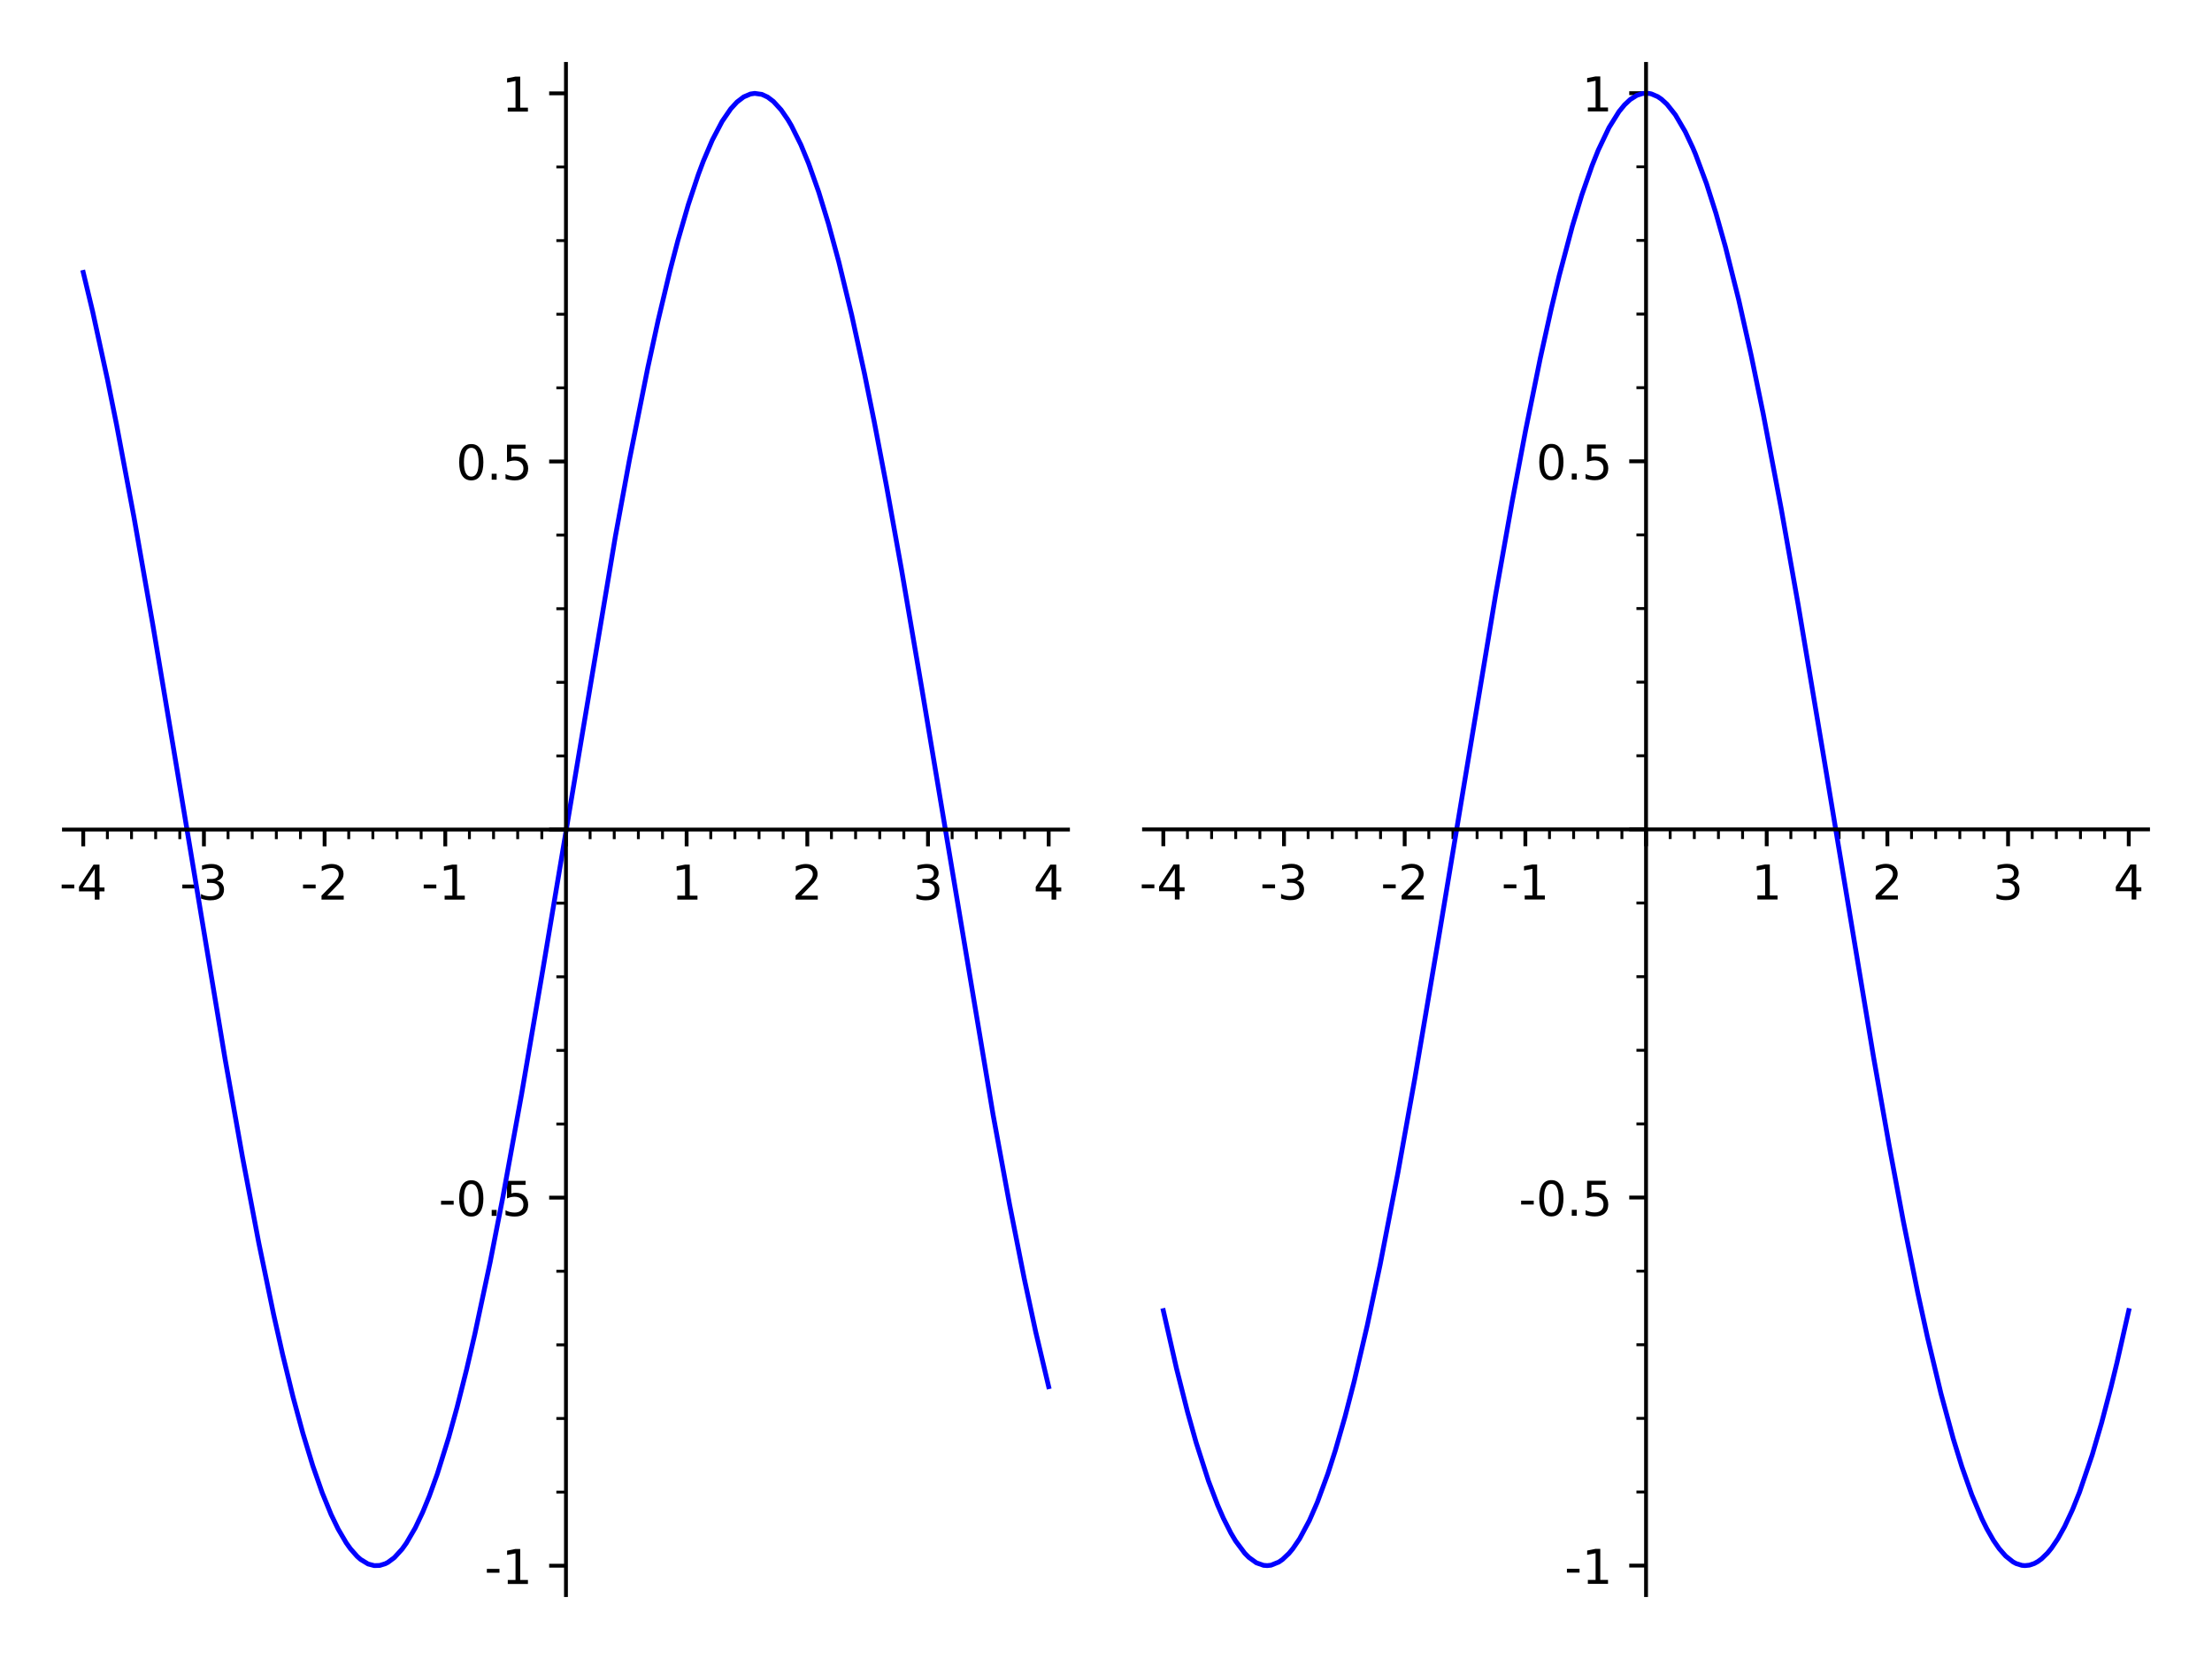 <?xml version="1.0" encoding="utf-8" standalone="no"?>
<!DOCTYPE svg PUBLIC "-//W3C//DTD SVG 1.1//EN"
  "http://www.w3.org/Graphics/SVG/1.1/DTD/svg11.dtd">
<!-- Created with matplotlib (http://matplotlib.org/) -->
<svg height="345.6pt" version="1.1" viewBox="0 0 460.8 345.6" width="460.8pt" xmlns="http://www.w3.org/2000/svg" xmlns:xlink="http://www.w3.org/1999/xlink">
 <defs>
  <style type="text/css">
*{stroke-linecap:butt;stroke-linejoin:round;}
  </style>
 </defs>
 <g id="figure_1">
  <g id="patch_1">
   <path d="M 0 345.6 
L 460.8 345.6 
L 460.8 0 
L 0 0 
z
" style="fill:#ffffff;"/>
  </g>
  <g id="axes_1">
   <g id="patch_2">
    <path d="M 13.32 332.28 
L 222.48 332.28 
L 222.48 13.32 
L 13.32 13.32 
z
" style="fill:#ffffff;"/>
   </g>
   <g id="matplotlib.axis_1">
    <g id="xtick_1">
     <g id="line2d_1">
      <defs>
       <path d="M 0 0 
L 0 3.5 
" id="m65f36c9350" style="stroke:#000000;stroke-width:0.8;"/>
      </defs>
      <g>
       <use style="stroke:#000000;stroke-width:0.8;" x="17.342" xlink:href="#m65f36c9350" y="172.81"/>
      </g>
     </g>
     <g id="text_1">
      <!-- -4 -->
      <defs>
       <path d="M 4.891 31.391 
L 31.203 31.391 
L 31.203 23.391 
L 4.891 23.391 
z
" id="DejaVuSans-2d"/>
       <path d="M 37.797 64.312 
L 12.891 25.391 
L 37.797 25.391 
z
M 35.203 72.906 
L 47.609 72.906 
L 47.609 25.391 
L 58.016 25.391 
L 58.016 17.188 
L 47.609 17.188 
L 47.609 0 
L 37.797 0 
L 37.797 17.188 
L 4.891 17.188 
L 4.891 26.703 
z
" id="DejaVuSans-34"/>
      </defs>
      <g transform="translate(12.357 187.409)scale(0.1 -0.1)">
       <use xlink:href="#DejaVuSans-2d"/>
       <use x="36.084" xlink:href="#DejaVuSans-34"/>
      </g>
     </g>
    </g>
    <g id="xtick_2">
     <g id="line2d_2">
      <g>
       <use style="stroke:#000000;stroke-width:0.8;" x="42.482" xlink:href="#m65f36c9350" y="172.81"/>
      </g>
     </g>
     <g id="text_2">
      <!-- -3 -->
      <defs>
       <path d="M 40.578 39.312 
Q 47.656 37.797 51.625 33 
Q 55.609 28.219 55.609 21.188 
Q 55.609 10.406 48.188 4.484 
Q 40.766 -1.422 27.094 -1.422 
Q 22.516 -1.422 17.656 -0.516 
Q 12.797 0.391 7.625 2.203 
L 7.625 11.719 
Q 11.719 9.328 16.594 8.109 
Q 21.484 6.891 26.812 6.891 
Q 36.078 6.891 40.938 10.547 
Q 45.797 14.203 45.797 21.188 
Q 45.797 27.641 41.281 31.266 
Q 36.766 34.906 28.719 34.906 
L 20.219 34.906 
L 20.219 43.016 
L 29.109 43.016 
Q 36.375 43.016 40.234 45.922 
Q 44.094 48.828 44.094 54.297 
Q 44.094 59.906 40.109 62.906 
Q 36.141 65.922 28.719 65.922 
Q 24.656 65.922 20.016 65.031 
Q 15.375 64.156 9.812 62.312 
L 9.812 71.094 
Q 15.438 72.656 20.344 73.438 
Q 25.25 74.219 29.594 74.219 
Q 40.828 74.219 47.359 69.109 
Q 53.906 64.016 53.906 55.328 
Q 53.906 49.266 50.438 45.094 
Q 46.969 40.922 40.578 39.312 
z
" id="DejaVuSans-33"/>
      </defs>
      <g transform="translate(37.497 187.409)scale(0.1 -0.1)">
       <use xlink:href="#DejaVuSans-2d"/>
       <use x="36.084" xlink:href="#DejaVuSans-33"/>
      </g>
     </g>
    </g>
    <g id="xtick_3">
     <g id="line2d_3">
      <g>
       <use style="stroke:#000000;stroke-width:0.8;" x="67.621" xlink:href="#m65f36c9350" y="172.81"/>
      </g>
     </g>
     <g id="text_3">
      <!-- -2 -->
      <defs>
       <path d="M 19.188 8.297 
L 53.609 8.297 
L 53.609 0 
L 7.328 0 
L 7.328 8.297 
Q 12.938 14.109 22.625 23.891 
Q 32.328 33.688 34.812 36.531 
Q 39.547 41.844 41.422 45.531 
Q 43.312 49.219 43.312 52.781 
Q 43.312 58.594 39.234 62.25 
Q 35.156 65.922 28.609 65.922 
Q 23.969 65.922 18.812 64.312 
Q 13.672 62.703 7.812 59.422 
L 7.812 69.391 
Q 13.766 71.781 18.938 73 
Q 24.125 74.219 28.422 74.219 
Q 39.75 74.219 46.484 68.547 
Q 53.219 62.891 53.219 53.422 
Q 53.219 48.922 51.531 44.891 
Q 49.859 40.875 45.406 35.406 
Q 44.188 33.984 37.641 27.219 
Q 31.109 20.453 19.188 8.297 
z
" id="DejaVuSans-32"/>
      </defs>
      <g transform="translate(62.636 187.409)scale(0.1 -0.1)">
       <use xlink:href="#DejaVuSans-2d"/>
       <use x="36.084" xlink:href="#DejaVuSans-32"/>
      </g>
     </g>
    </g>
    <g id="xtick_4">
     <g id="line2d_4">
      <g>
       <use style="stroke:#000000;stroke-width:0.8;" x="92.761" xlink:href="#m65f36c9350" y="172.81"/>
      </g>
     </g>
     <g id="text_4">
      <!-- -1 -->
      <defs>
       <path d="M 12.406 8.297 
L 28.516 8.297 
L 28.516 63.922 
L 10.984 60.406 
L 10.984 69.391 
L 28.422 72.906 
L 38.281 72.906 
L 38.281 8.297 
L 54.391 8.297 
L 54.391 0 
L 12.406 0 
z
" id="DejaVuSans-31"/>
      </defs>
      <g transform="translate(87.775 187.409)scale(0.1 -0.1)">
       <use xlink:href="#DejaVuSans-2d"/>
       <use x="36.084" xlink:href="#DejaVuSans-31"/>
      </g>
     </g>
    </g>
    <g id="xtick_5">
     <g id="line2d_5">
      <g>
       <use style="stroke:#000000;stroke-width:0.8;" x="117.9" xlink:href="#m65f36c9350" y="172.81"/>
      </g>
     </g>
    </g>
    <g id="xtick_6">
     <g id="line2d_6">
      <g>
       <use style="stroke:#000000;stroke-width:0.8;" x="143.039" xlink:href="#m65f36c9350" y="172.81"/>
      </g>
     </g>
     <g id="text_5">
      <!-- 1 -->
      <g transform="translate(139.858 187.409)scale(0.1 -0.1)">
       <use xlink:href="#DejaVuSans-31"/>
      </g>
     </g>
    </g>
    <g id="xtick_7">
     <g id="line2d_7">
      <g>
       <use style="stroke:#000000;stroke-width:0.8;" x="168.179" xlink:href="#m65f36c9350" y="172.81"/>
      </g>
     </g>
     <g id="text_6">
      <!-- 2 -->
      <g transform="translate(164.998 187.409)scale(0.1 -0.1)">
       <use xlink:href="#DejaVuSans-32"/>
      </g>
     </g>
    </g>
    <g id="xtick_8">
     <g id="line2d_8">
      <g>
       <use style="stroke:#000000;stroke-width:0.8;" x="193.318" xlink:href="#m65f36c9350" y="172.81"/>
      </g>
     </g>
     <g id="text_7">
      <!-- 3 -->
      <g transform="translate(190.137 187.409)scale(0.1 -0.1)">
       <use xlink:href="#DejaVuSans-33"/>
      </g>
     </g>
    </g>
    <g id="xtick_9">
     <g id="line2d_9">
      <g>
       <use style="stroke:#000000;stroke-width:0.8;" x="218.458" xlink:href="#m65f36c9350" y="172.81"/>
      </g>
     </g>
     <g id="text_8">
      <!-- 4 -->
      <g transform="translate(215.276 187.409)scale(0.1 -0.1)">
       <use xlink:href="#DejaVuSans-34"/>
      </g>
     </g>
    </g>
    <g id="xtick_10">
     <g id="line2d_10">
      <defs>
       <path d="M 0 0 
L 0 2 
" id="mc4e26b4195" style="stroke:#000000;stroke-width:0.6;"/>
      </defs>
      <g>
       <use style="stroke:#000000;stroke-width:0.6;" x="22.37" xlink:href="#mc4e26b4195" y="172.81"/>
      </g>
     </g>
    </g>
    <g id="xtick_11">
     <g id="line2d_11">
      <g>
       <use style="stroke:#000000;stroke-width:0.6;" x="27.398" xlink:href="#mc4e26b4195" y="172.81"/>
      </g>
     </g>
    </g>
    <g id="xtick_12">
     <g id="line2d_12">
      <g>
       <use style="stroke:#000000;stroke-width:0.6;" x="32.426" xlink:href="#mc4e26b4195" y="172.81"/>
      </g>
     </g>
    </g>
    <g id="xtick_13">
     <g id="line2d_13">
      <g>
       <use style="stroke:#000000;stroke-width:0.6;" x="37.454" xlink:href="#mc4e26b4195" y="172.81"/>
      </g>
     </g>
    </g>
    <g id="xtick_14">
     <g id="line2d_14">
      <g>
       <use style="stroke:#000000;stroke-width:0.6;" x="47.51" xlink:href="#mc4e26b4195" y="172.81"/>
      </g>
     </g>
    </g>
    <g id="xtick_15">
     <g id="line2d_15">
      <g>
       <use style="stroke:#000000;stroke-width:0.6;" x="52.538" xlink:href="#mc4e26b4195" y="172.81"/>
      </g>
     </g>
    </g>
    <g id="xtick_16">
     <g id="line2d_16">
      <g>
       <use style="stroke:#000000;stroke-width:0.6;" x="57.565" xlink:href="#mc4e26b4195" y="172.81"/>
      </g>
     </g>
    </g>
    <g id="xtick_17">
     <g id="line2d_17">
      <g>
       <use style="stroke:#000000;stroke-width:0.6;" x="62.593" xlink:href="#mc4e26b4195" y="172.81"/>
      </g>
     </g>
    </g>
    <g id="xtick_18">
     <g id="line2d_18">
      <g>
       <use style="stroke:#000000;stroke-width:0.6;" x="72.649" xlink:href="#mc4e26b4195" y="172.81"/>
      </g>
     </g>
    </g>
    <g id="xtick_19">
     <g id="line2d_19">
      <g>
       <use style="stroke:#000000;stroke-width:0.6;" x="77.677" xlink:href="#mc4e26b4195" y="172.81"/>
      </g>
     </g>
    </g>
    <g id="xtick_20">
     <g id="line2d_20">
      <g>
       <use style="stroke:#000000;stroke-width:0.6;" x="82.705" xlink:href="#mc4e26b4195" y="172.81"/>
      </g>
     </g>
    </g>
    <g id="xtick_21">
     <g id="line2d_21">
      <g>
       <use style="stroke:#000000;stroke-width:0.6;" x="87.733" xlink:href="#mc4e26b4195" y="172.81"/>
      </g>
     </g>
    </g>
    <g id="xtick_22">
     <g id="line2d_22">
      <g>
       <use style="stroke:#000000;stroke-width:0.6;" x="97.788" xlink:href="#mc4e26b4195" y="172.81"/>
      </g>
     </g>
    </g>
    <g id="xtick_23">
     <g id="line2d_23">
      <g>
       <use style="stroke:#000000;stroke-width:0.6;" x="102.816" xlink:href="#mc4e26b4195" y="172.81"/>
      </g>
     </g>
    </g>
    <g id="xtick_24">
     <g id="line2d_24">
      <g>
       <use style="stroke:#000000;stroke-width:0.6;" x="107.844" xlink:href="#mc4e26b4195" y="172.81"/>
      </g>
     </g>
    </g>
    <g id="xtick_25">
     <g id="line2d_25">
      <g>
       <use style="stroke:#000000;stroke-width:0.6;" x="112.872" xlink:href="#mc4e26b4195" y="172.81"/>
      </g>
     </g>
    </g>
    <g id="xtick_26">
     <g id="line2d_26">
      <g>
       <use style="stroke:#000000;stroke-width:0.6;" x="122.928" xlink:href="#mc4e26b4195" y="172.81"/>
      </g>
     </g>
    </g>
    <g id="xtick_27">
     <g id="line2d_27">
      <g>
       <use style="stroke:#000000;stroke-width:0.6;" x="127.956" xlink:href="#mc4e26b4195" y="172.81"/>
      </g>
     </g>
    </g>
    <g id="xtick_28">
     <g id="line2d_28">
      <g>
       <use style="stroke:#000000;stroke-width:0.6;" x="132.984" xlink:href="#mc4e26b4195" y="172.81"/>
      </g>
     </g>
    </g>
    <g id="xtick_29">
     <g id="line2d_29">
      <g>
       <use style="stroke:#000000;stroke-width:0.6;" x="138.012" xlink:href="#mc4e26b4195" y="172.81"/>
      </g>
     </g>
    </g>
    <g id="xtick_30">
     <g id="line2d_30">
      <g>
       <use style="stroke:#000000;stroke-width:0.6;" x="148.067" xlink:href="#mc4e26b4195" y="172.81"/>
      </g>
     </g>
    </g>
    <g id="xtick_31">
     <g id="line2d_31">
      <g>
       <use style="stroke:#000000;stroke-width:0.6;" x="153.095" xlink:href="#mc4e26b4195" y="172.81"/>
      </g>
     </g>
    </g>
    <g id="xtick_32">
     <g id="line2d_32">
      <g>
       <use style="stroke:#000000;stroke-width:0.6;" x="158.123" xlink:href="#mc4e26b4195" y="172.81"/>
      </g>
     </g>
    </g>
    <g id="xtick_33">
     <g id="line2d_33">
      <g>
       <use style="stroke:#000000;stroke-width:0.6;" x="163.151" xlink:href="#mc4e26b4195" y="172.81"/>
      </g>
     </g>
    </g>
    <g id="xtick_34">
     <g id="line2d_34">
      <g>
       <use style="stroke:#000000;stroke-width:0.6;" x="173.207" xlink:href="#mc4e26b4195" y="172.81"/>
      </g>
     </g>
    </g>
    <g id="xtick_35">
     <g id="line2d_35">
      <g>
       <use style="stroke:#000000;stroke-width:0.6;" x="178.235" xlink:href="#mc4e26b4195" y="172.81"/>
      </g>
     </g>
    </g>
    <g id="xtick_36">
     <g id="line2d_36">
      <g>
       <use style="stroke:#000000;stroke-width:0.6;" x="183.262" xlink:href="#mc4e26b4195" y="172.81"/>
      </g>
     </g>
    </g>
    <g id="xtick_37">
     <g id="line2d_37">
      <g>
       <use style="stroke:#000000;stroke-width:0.6;" x="188.29" xlink:href="#mc4e26b4195" y="172.81"/>
      </g>
     </g>
    </g>
    <g id="xtick_38">
     <g id="line2d_38">
      <g>
       <use style="stroke:#000000;stroke-width:0.6;" x="198.346" xlink:href="#mc4e26b4195" y="172.81"/>
      </g>
     </g>
    </g>
    <g id="xtick_39">
     <g id="line2d_39">
      <g>
       <use style="stroke:#000000;stroke-width:0.6;" x="203.374" xlink:href="#mc4e26b4195" y="172.81"/>
      </g>
     </g>
    </g>
    <g id="xtick_40">
     <g id="line2d_40">
      <g>
       <use style="stroke:#000000;stroke-width:0.6;" x="208.402" xlink:href="#mc4e26b4195" y="172.81"/>
      </g>
     </g>
    </g>
    <g id="xtick_41">
     <g id="line2d_41">
      <g>
       <use style="stroke:#000000;stroke-width:0.6;" x="213.43" xlink:href="#mc4e26b4195" y="172.81"/>
      </g>
     </g>
    </g>
   </g>
   <g id="matplotlib.axis_2">
    <g id="ytick_1">
     <g id="line2d_42">
      <defs>
       <path d="M 0 0 
L -3.5 0 
" id="m0ac490608f" style="stroke:#000000;stroke-width:0.8;"/>
      </defs>
      <g>
       <use style="stroke:#000000;stroke-width:0.8;" x="117.9" xlink:href="#m0ac490608f" y="326.17"/>
      </g>
     </g>
     <g id="text_9">
      <!-- -1 -->
      <g transform="translate(100.93 329.969)scale(0.1 -0.1)">
       <use xlink:href="#DejaVuSans-2d"/>
       <use x="36.084" xlink:href="#DejaVuSans-31"/>
      </g>
     </g>
    </g>
    <g id="ytick_2">
     <g id="line2d_43">
      <g>
       <use style="stroke:#000000;stroke-width:0.8;" x="117.9" xlink:href="#m0ac490608f" y="249.49"/>
      </g>
     </g>
     <g id="text_10">
      <!-- -0.5 -->
      <defs>
       <path d="M 31.781 66.406 
Q 24.172 66.406 20.328 58.906 
Q 16.5 51.422 16.5 36.375 
Q 16.5 21.391 20.328 13.891 
Q 24.172 6.391 31.781 6.391 
Q 39.453 6.391 43.281 13.891 
Q 47.125 21.391 47.125 36.375 
Q 47.125 51.422 43.281 58.906 
Q 39.453 66.406 31.781 66.406 
z
M 31.781 74.219 
Q 44.047 74.219 50.516 64.516 
Q 56.984 54.828 56.984 36.375 
Q 56.984 17.969 50.516 8.266 
Q 44.047 -1.422 31.781 -1.422 
Q 19.531 -1.422 13.062 8.266 
Q 6.594 17.969 6.594 36.375 
Q 6.594 54.828 13.062 64.516 
Q 19.531 74.219 31.781 74.219 
z
" id="DejaVuSans-30"/>
       <path d="M 10.688 12.406 
L 21 12.406 
L 21 0 
L 10.688 0 
z
" id="DejaVuSans-2e"/>
       <path d="M 10.797 72.906 
L 49.516 72.906 
L 49.516 64.594 
L 19.828 64.594 
L 19.828 46.734 
Q 21.969 47.469 24.109 47.828 
Q 26.266 48.188 28.422 48.188 
Q 40.625 48.188 47.75 41.5 
Q 54.891 34.812 54.891 23.391 
Q 54.891 11.625 47.562 5.094 
Q 40.234 -1.422 26.906 -1.422 
Q 22.312 -1.422 17.547 -0.641 
Q 12.797 0.141 7.719 1.703 
L 7.719 11.625 
Q 12.109 9.234 16.797 8.062 
Q 21.484 6.891 26.703 6.891 
Q 35.156 6.891 40.078 11.328 
Q 45.016 15.766 45.016 23.391 
Q 45.016 31 40.078 35.438 
Q 35.156 39.891 26.703 39.891 
Q 22.75 39.891 18.812 39.016 
Q 14.891 38.141 10.797 36.281 
z
" id="DejaVuSans-35"/>
      </defs>
      <g transform="translate(91.389 253.289)scale(0.1 -0.1)">
       <use xlink:href="#DejaVuSans-2d"/>
       <use x="36.084" xlink:href="#DejaVuSans-30"/>
       <use x="99.707" xlink:href="#DejaVuSans-2e"/>
       <use x="131.494" xlink:href="#DejaVuSans-35"/>
      </g>
     </g>
    </g>
    <g id="ytick_3">
     <g id="line2d_44">
      <g>
       <use style="stroke:#000000;stroke-width:0.8;" x="117.9" xlink:href="#m0ac490608f" y="172.81"/>
      </g>
     </g>
    </g>
    <g id="ytick_4">
     <g id="line2d_45">
      <g>
       <use style="stroke:#000000;stroke-width:0.8;" x="117.9" xlink:href="#m0ac490608f" y="96.13"/>
      </g>
     </g>
     <g id="text_11">
      <!-- 0.5 -->
      <g transform="translate(94.997 99.93)scale(0.1 -0.1)">
       <use xlink:href="#DejaVuSans-30"/>
       <use x="63.623" xlink:href="#DejaVuSans-2e"/>
       <use x="95.41" xlink:href="#DejaVuSans-35"/>
      </g>
     </g>
    </g>
    <g id="ytick_5">
     <g id="line2d_46">
      <g>
       <use style="stroke:#000000;stroke-width:0.8;" x="117.9" xlink:href="#m0ac490608f" y="19.451"/>
      </g>
     </g>
     <g id="text_12">
      <!-- 1 -->
      <g transform="translate(104.537 23.25)scale(0.1 -0.1)">
       <use xlink:href="#DejaVuSans-31"/>
      </g>
     </g>
    </g>
    <g id="ytick_6">
     <g id="line2d_47">
      <defs>
       <path d="M 0 0 
L -2 0 
" id="m4748fb5e15" style="stroke:#000000;stroke-width:0.6;"/>
      </defs>
      <g>
       <use style="stroke:#000000;stroke-width:0.6;" x="117.9" xlink:href="#m4748fb5e15" y="310.834"/>
      </g>
     </g>
    </g>
    <g id="ytick_7">
     <g id="line2d_48">
      <g>
       <use style="stroke:#000000;stroke-width:0.6;" x="117.9" xlink:href="#m4748fb5e15" y="295.498"/>
      </g>
     </g>
    </g>
    <g id="ytick_8">
     <g id="line2d_49">
      <g>
       <use style="stroke:#000000;stroke-width:0.6;" x="117.9" xlink:href="#m4748fb5e15" y="280.162"/>
      </g>
     </g>
    </g>
    <g id="ytick_9">
     <g id="line2d_50">
      <g>
       <use style="stroke:#000000;stroke-width:0.6;" x="117.9" xlink:href="#m4748fb5e15" y="264.826"/>
      </g>
     </g>
    </g>
    <g id="ytick_10">
     <g id="line2d_51">
      <g>
       <use style="stroke:#000000;stroke-width:0.6;" x="117.9" xlink:href="#m4748fb5e15" y="234.154"/>
      </g>
     </g>
    </g>
    <g id="ytick_11">
     <g id="line2d_52">
      <g>
       <use style="stroke:#000000;stroke-width:0.6;" x="117.9" xlink:href="#m4748fb5e15" y="218.818"/>
      </g>
     </g>
    </g>
    <g id="ytick_12">
     <g id="line2d_53">
      <g>
       <use style="stroke:#000000;stroke-width:0.6;" x="117.9" xlink:href="#m4748fb5e15" y="203.482"/>
      </g>
     </g>
    </g>
    <g id="ytick_13">
     <g id="line2d_54">
      <g>
       <use style="stroke:#000000;stroke-width:0.6;" x="117.9" xlink:href="#m4748fb5e15" y="188.146"/>
      </g>
     </g>
    </g>
    <g id="ytick_14">
     <g id="line2d_55">
      <g>
       <use style="stroke:#000000;stroke-width:0.6;" x="117.9" xlink:href="#m4748fb5e15" y="157.474"/>
      </g>
     </g>
    </g>
    <g id="ytick_15">
     <g id="line2d_56">
      <g>
       <use style="stroke:#000000;stroke-width:0.6;" x="117.9" xlink:href="#m4748fb5e15" y="142.138"/>
      </g>
     </g>
    </g>
    <g id="ytick_16">
     <g id="line2d_57">
      <g>
       <use style="stroke:#000000;stroke-width:0.6;" x="117.9" xlink:href="#m4748fb5e15" y="126.802"/>
      </g>
     </g>
    </g>
    <g id="ytick_17">
     <g id="line2d_58">
      <g>
       <use style="stroke:#000000;stroke-width:0.6;" x="117.9" xlink:href="#m4748fb5e15" y="111.466"/>
      </g>
     </g>
    </g>
    <g id="ytick_18">
     <g id="line2d_59">
      <g>
       <use style="stroke:#000000;stroke-width:0.6;" x="117.9" xlink:href="#m4748fb5e15" y="80.794"/>
      </g>
     </g>
    </g>
    <g id="ytick_19">
     <g id="line2d_60">
      <g>
       <use style="stroke:#000000;stroke-width:0.6;" x="117.9" xlink:href="#m4748fb5e15" y="65.458"/>
      </g>
     </g>
    </g>
    <g id="ytick_20">
     <g id="line2d_61">
      <g>
       <use style="stroke:#000000;stroke-width:0.6;" x="117.9" xlink:href="#m4748fb5e15" y="50.123"/>
      </g>
     </g>
    </g>
    <g id="ytick_21">
     <g id="line2d_62">
      <g>
       <use style="stroke:#000000;stroke-width:0.6;" x="117.9" xlink:href="#m4748fb5e15" y="34.787"/>
      </g>
     </g>
    </g>
   </g>
   <g id="line2d_63">
    <path clip-path="url(#pb05f230063)" d="M 17.342 56.747 
L 19.293 64.868 
L 22.389 79.065 
L 24.283 88.468 
L 27.912 107.769 
L 31.828 130.104 
L 36.103 155.647 
L 46.869 220.485 
L 50.501 240.973 
L 53.911 258.928 
L 57.005 273.852 
L 58.887 282.199 
L 61.043 291.003 
L 63.101 298.598 
L 65.165 305.368 
L 67.118 310.955 
L 68.961 315.462 
L 70.431 318.508 
L 72.119 321.391 
L 73.008 322.641 
L 74.398 324.219 
L 75.114 324.852 
L 76.68 325.806 
L 77.971 326.146 
L 79.091 326.114 
L 80.255 325.757 
L 80.815 325.469 
L 82.143 324.483 
L 83.75 322.725 
L 84.648 321.474 
L 86.506 318.287 
L 88.045 315.047 
L 89.426 311.684 
L 91.094 307.063 
L 93.483 299.423 
L 95.22 293.147 
L 97.213 285.24 
L 98.903 277.979 
L 102.087 263.039 
L 104.787 249.224 
L 108.64 228.032 
L 113.112 201.843 
L 128.184 111.809 
L 131.126 95.797 
L 134.939 76.646 
L 137.117 66.668 
L 139.589 56.312 
L 141.207 50.14 
L 143.385 42.634 
L 145.479 36.342 
L 146.51 33.588 
L 148.387 29.179 
L 150.433 25.284 
L 152.221 22.68 
L 153.523 21.26 
L 154.924 20.187 
L 156.336 19.585 
L 157.226 19.454 
L 158.704 19.661 
L 159.916 20.225 
L 161.119 21.135 
L 162.717 22.882 
L 164.135 24.939 
L 164.868 26.187 
L 166.837 30.155 
L 168.45 34.057 
L 170.558 40.015 
L 172.579 46.606 
L 174.746 54.576 
L 177.435 65.677 
L 180.076 77.776 
L 182.118 87.855 
L 184.648 101.11 
L 187.862 118.983 
L 192.075 143.688 
L 206.862 232.131 
L 210.319 250.956 
L 213.371 266.362 
L 215.769 277.509 
L 218.458 288.873 
L 218.458 288.873 
" style="fill:none;stroke:#0000ff;stroke-linecap:square;"/>
   </g>
   <g id="patch_3">
    <path d="M 117.9 332.28 
L 117.9 13.32 
" style="fill:none;stroke:#000000;stroke-linecap:square;stroke-linejoin:miter;stroke-width:0.8;"/>
   </g>
   <g id="patch_4">
    <path d="M 13.32 172.81 
L 222.48 172.81 
" style="fill:none;stroke:#000000;stroke-linecap:square;stroke-linejoin:miter;stroke-width:0.8;"/>
   </g>
  </g>
  <g id="axes_2">
   <g id="patch_5">
    <path d="M 238.32 332.28 
L 447.48 332.28 
L 447.48 13.32 
L 238.32 13.32 
z
" style="fill:#ffffff;"/>
   </g>
   <g id="matplotlib.axis_3">
    <g id="xtick_42">
     <g id="line2d_64">
      <g>
       <use style="stroke:#000000;stroke-width:0.8;" x="242.342" xlink:href="#m65f36c9350" y="172.78"/>
      </g>
     </g>
     <g id="text_13">
      <!-- -4 -->
      <g transform="translate(237.357 187.378)scale(0.1 -0.1)">
       <use xlink:href="#DejaVuSans-2d"/>
       <use x="36.084" xlink:href="#DejaVuSans-34"/>
      </g>
     </g>
    </g>
    <g id="xtick_43">
     <g id="line2d_65">
      <g>
       <use style="stroke:#000000;stroke-width:0.8;" x="267.482" xlink:href="#m65f36c9350" y="172.78"/>
      </g>
     </g>
     <g id="text_14">
      <!-- -3 -->
      <g transform="translate(262.497 187.378)scale(0.1 -0.1)">
       <use xlink:href="#DejaVuSans-2d"/>
       <use x="36.084" xlink:href="#DejaVuSans-33"/>
      </g>
     </g>
    </g>
    <g id="xtick_44">
     <g id="line2d_66">
      <g>
       <use style="stroke:#000000;stroke-width:0.8;" x="292.621" xlink:href="#m65f36c9350" y="172.78"/>
      </g>
     </g>
     <g id="text_15">
      <!-- -2 -->
      <g transform="translate(287.636 187.378)scale(0.1 -0.1)">
       <use xlink:href="#DejaVuSans-2d"/>
       <use x="36.084" xlink:href="#DejaVuSans-32"/>
      </g>
     </g>
    </g>
    <g id="xtick_45">
     <g id="line2d_67">
      <g>
       <use style="stroke:#000000;stroke-width:0.8;" x="317.761" xlink:href="#m65f36c9350" y="172.78"/>
      </g>
     </g>
     <g id="text_16">
      <!-- -1 -->
      <g transform="translate(312.775 187.378)scale(0.1 -0.1)">
       <use xlink:href="#DejaVuSans-2d"/>
       <use x="36.084" xlink:href="#DejaVuSans-31"/>
      </g>
     </g>
    </g>
    <g id="xtick_46">
     <g id="line2d_68">
      <g>
       <use style="stroke:#000000;stroke-width:0.8;" x="342.9" xlink:href="#m65f36c9350" y="172.78"/>
      </g>
     </g>
    </g>
    <g id="xtick_47">
     <g id="line2d_69">
      <g>
       <use style="stroke:#000000;stroke-width:0.8;" x="368.039" xlink:href="#m65f36c9350" y="172.78"/>
      </g>
     </g>
     <g id="text_17">
      <!-- 1 -->
      <g transform="translate(364.858 187.378)scale(0.1 -0.1)">
       <use xlink:href="#DejaVuSans-31"/>
      </g>
     </g>
    </g>
    <g id="xtick_48">
     <g id="line2d_70">
      <g>
       <use style="stroke:#000000;stroke-width:0.8;" x="393.179" xlink:href="#m65f36c9350" y="172.78"/>
      </g>
     </g>
     <g id="text_18">
      <!-- 2 -->
      <g transform="translate(389.998 187.378)scale(0.1 -0.1)">
       <use xlink:href="#DejaVuSans-32"/>
      </g>
     </g>
    </g>
    <g id="xtick_49">
     <g id="line2d_71">
      <g>
       <use style="stroke:#000000;stroke-width:0.8;" x="418.318" xlink:href="#m65f36c9350" y="172.78"/>
      </g>
     </g>
     <g id="text_19">
      <!-- 3 -->
      <g transform="translate(415.137 187.378)scale(0.1 -0.1)">
       <use xlink:href="#DejaVuSans-33"/>
      </g>
     </g>
    </g>
    <g id="xtick_50">
     <g id="line2d_72">
      <g>
       <use style="stroke:#000000;stroke-width:0.8;" x="443.458" xlink:href="#m65f36c9350" y="172.78"/>
      </g>
     </g>
     <g id="text_20">
      <!-- 4 -->
      <g transform="translate(440.276 187.378)scale(0.1 -0.1)">
       <use xlink:href="#DejaVuSans-34"/>
      </g>
     </g>
    </g>
    <g id="xtick_51">
     <g id="line2d_73">
      <g>
       <use style="stroke:#000000;stroke-width:0.6;" x="247.37" xlink:href="#mc4e26b4195" y="172.78"/>
      </g>
     </g>
    </g>
    <g id="xtick_52">
     <g id="line2d_74">
      <g>
       <use style="stroke:#000000;stroke-width:0.6;" x="252.398" xlink:href="#mc4e26b4195" y="172.78"/>
      </g>
     </g>
    </g>
    <g id="xtick_53">
     <g id="line2d_75">
      <g>
       <use style="stroke:#000000;stroke-width:0.6;" x="257.426" xlink:href="#mc4e26b4195" y="172.78"/>
      </g>
     </g>
    </g>
    <g id="xtick_54">
     <g id="line2d_76">
      <g>
       <use style="stroke:#000000;stroke-width:0.6;" x="262.454" xlink:href="#mc4e26b4195" y="172.78"/>
      </g>
     </g>
    </g>
    <g id="xtick_55">
     <g id="line2d_77">
      <g>
       <use style="stroke:#000000;stroke-width:0.6;" x="272.51" xlink:href="#mc4e26b4195" y="172.78"/>
      </g>
     </g>
    </g>
    <g id="xtick_56">
     <g id="line2d_78">
      <g>
       <use style="stroke:#000000;stroke-width:0.6;" x="277.538" xlink:href="#mc4e26b4195" y="172.78"/>
      </g>
     </g>
    </g>
    <g id="xtick_57">
     <g id="line2d_79">
      <g>
       <use style="stroke:#000000;stroke-width:0.6;" x="282.565" xlink:href="#mc4e26b4195" y="172.78"/>
      </g>
     </g>
    </g>
    <g id="xtick_58">
     <g id="line2d_80">
      <g>
       <use style="stroke:#000000;stroke-width:0.6;" x="287.593" xlink:href="#mc4e26b4195" y="172.78"/>
      </g>
     </g>
    </g>
    <g id="xtick_59">
     <g id="line2d_81">
      <g>
       <use style="stroke:#000000;stroke-width:0.6;" x="297.649" xlink:href="#mc4e26b4195" y="172.78"/>
      </g>
     </g>
    </g>
    <g id="xtick_60">
     <g id="line2d_82">
      <g>
       <use style="stroke:#000000;stroke-width:0.6;" x="302.677" xlink:href="#mc4e26b4195" y="172.78"/>
      </g>
     </g>
    </g>
    <g id="xtick_61">
     <g id="line2d_83">
      <g>
       <use style="stroke:#000000;stroke-width:0.6;" x="307.705" xlink:href="#mc4e26b4195" y="172.78"/>
      </g>
     </g>
    </g>
    <g id="xtick_62">
     <g id="line2d_84">
      <g>
       <use style="stroke:#000000;stroke-width:0.6;" x="312.733" xlink:href="#mc4e26b4195" y="172.78"/>
      </g>
     </g>
    </g>
    <g id="xtick_63">
     <g id="line2d_85">
      <g>
       <use style="stroke:#000000;stroke-width:0.6;" x="322.788" xlink:href="#mc4e26b4195" y="172.78"/>
      </g>
     </g>
    </g>
    <g id="xtick_64">
     <g id="line2d_86">
      <g>
       <use style="stroke:#000000;stroke-width:0.6;" x="327.816" xlink:href="#mc4e26b4195" y="172.78"/>
      </g>
     </g>
    </g>
    <g id="xtick_65">
     <g id="line2d_87">
      <g>
       <use style="stroke:#000000;stroke-width:0.6;" x="332.844" xlink:href="#mc4e26b4195" y="172.78"/>
      </g>
     </g>
    </g>
    <g id="xtick_66">
     <g id="line2d_88">
      <g>
       <use style="stroke:#000000;stroke-width:0.6;" x="337.872" xlink:href="#mc4e26b4195" y="172.78"/>
      </g>
     </g>
    </g>
    <g id="xtick_67">
     <g id="line2d_89">
      <g>
       <use style="stroke:#000000;stroke-width:0.6;" x="347.928" xlink:href="#mc4e26b4195" y="172.78"/>
      </g>
     </g>
    </g>
    <g id="xtick_68">
     <g id="line2d_90">
      <g>
       <use style="stroke:#000000;stroke-width:0.6;" x="352.956" xlink:href="#mc4e26b4195" y="172.78"/>
      </g>
     </g>
    </g>
    <g id="xtick_69">
     <g id="line2d_91">
      <g>
       <use style="stroke:#000000;stroke-width:0.6;" x="357.984" xlink:href="#mc4e26b4195" y="172.78"/>
      </g>
     </g>
    </g>
    <g id="xtick_70">
     <g id="line2d_92">
      <g>
       <use style="stroke:#000000;stroke-width:0.6;" x="363.012" xlink:href="#mc4e26b4195" y="172.78"/>
      </g>
     </g>
    </g>
    <g id="xtick_71">
     <g id="line2d_93">
      <g>
       <use style="stroke:#000000;stroke-width:0.6;" x="373.067" xlink:href="#mc4e26b4195" y="172.78"/>
      </g>
     </g>
    </g>
    <g id="xtick_72">
     <g id="line2d_94">
      <g>
       <use style="stroke:#000000;stroke-width:0.6;" x="378.095" xlink:href="#mc4e26b4195" y="172.78"/>
      </g>
     </g>
    </g>
    <g id="xtick_73">
     <g id="line2d_95">
      <g>
       <use style="stroke:#000000;stroke-width:0.6;" x="383.123" xlink:href="#mc4e26b4195" y="172.78"/>
      </g>
     </g>
    </g>
    <g id="xtick_74">
     <g id="line2d_96">
      <g>
       <use style="stroke:#000000;stroke-width:0.6;" x="388.151" xlink:href="#mc4e26b4195" y="172.78"/>
      </g>
     </g>
    </g>
    <g id="xtick_75">
     <g id="line2d_97">
      <g>
       <use style="stroke:#000000;stroke-width:0.6;" x="398.207" xlink:href="#mc4e26b4195" y="172.78"/>
      </g>
     </g>
    </g>
    <g id="xtick_76">
     <g id="line2d_98">
      <g>
       <use style="stroke:#000000;stroke-width:0.6;" x="403.235" xlink:href="#mc4e26b4195" y="172.78"/>
      </g>
     </g>
    </g>
    <g id="xtick_77">
     <g id="line2d_99">
      <g>
       <use style="stroke:#000000;stroke-width:0.6;" x="408.262" xlink:href="#mc4e26b4195" y="172.78"/>
      </g>
     </g>
    </g>
    <g id="xtick_78">
     <g id="line2d_100">
      <g>
       <use style="stroke:#000000;stroke-width:0.6;" x="413.29" xlink:href="#mc4e26b4195" y="172.78"/>
      </g>
     </g>
    </g>
    <g id="xtick_79">
     <g id="line2d_101">
      <g>
       <use style="stroke:#000000;stroke-width:0.6;" x="423.346" xlink:href="#mc4e26b4195" y="172.78"/>
      </g>
     </g>
    </g>
    <g id="xtick_80">
     <g id="line2d_102">
      <g>
       <use style="stroke:#000000;stroke-width:0.6;" x="428.374" xlink:href="#mc4e26b4195" y="172.78"/>
      </g>
     </g>
    </g>
    <g id="xtick_81">
     <g id="line2d_103">
      <g>
       <use style="stroke:#000000;stroke-width:0.6;" x="433.402" xlink:href="#mc4e26b4195" y="172.78"/>
      </g>
     </g>
    </g>
    <g id="xtick_82">
     <g id="line2d_104">
      <g>
       <use style="stroke:#000000;stroke-width:0.6;" x="438.43" xlink:href="#mc4e26b4195" y="172.78"/>
      </g>
     </g>
    </g>
   </g>
   <g id="matplotlib.axis_4">
    <g id="ytick_22">
     <g id="line2d_105">
      <g>
       <use style="stroke:#000000;stroke-width:0.8;" x="342.9" xlink:href="#m0ac490608f" y="326.147"/>
      </g>
     </g>
     <g id="text_21">
      <!-- -1 -->
      <g transform="translate(325.93 329.946)scale(0.1 -0.1)">
       <use xlink:href="#DejaVuSans-2d"/>
       <use x="36.084" xlink:href="#DejaVuSans-31"/>
      </g>
     </g>
    </g>
    <g id="ytick_23">
     <g id="line2d_106">
      <g>
       <use style="stroke:#000000;stroke-width:0.8;" x="342.9" xlink:href="#m0ac490608f" y="249.463"/>
      </g>
     </g>
     <g id="text_22">
      <!-- -0.5 -->
      <g transform="translate(316.389 253.262)scale(0.1 -0.1)">
       <use xlink:href="#DejaVuSans-2d"/>
       <use x="36.084" xlink:href="#DejaVuSans-30"/>
       <use x="99.707" xlink:href="#DejaVuSans-2e"/>
       <use x="131.494" xlink:href="#DejaVuSans-35"/>
      </g>
     </g>
    </g>
    <g id="ytick_24">
     <g id="line2d_107">
      <g>
       <use style="stroke:#000000;stroke-width:0.8;" x="342.9" xlink:href="#m0ac490608f" y="172.78"/>
      </g>
     </g>
    </g>
    <g id="ytick_25">
     <g id="line2d_108">
      <g>
       <use style="stroke:#000000;stroke-width:0.8;" x="342.9" xlink:href="#m0ac490608f" y="96.096"/>
      </g>
     </g>
     <g id="text_23">
      <!-- 0.5 -->
      <g transform="translate(319.997 99.896)scale(0.1 -0.1)">
       <use xlink:href="#DejaVuSans-30"/>
       <use x="63.623" xlink:href="#DejaVuSans-2e"/>
       <use x="95.41" xlink:href="#DejaVuSans-35"/>
      </g>
     </g>
    </g>
    <g id="ytick_26">
     <g id="line2d_109">
      <g>
       <use style="stroke:#000000;stroke-width:0.8;" x="342.9" xlink:href="#m0ac490608f" y="19.413"/>
      </g>
     </g>
     <g id="text_24">
      <!-- 1 -->
      <g transform="translate(329.538 23.212)scale(0.1 -0.1)">
       <use xlink:href="#DejaVuSans-31"/>
      </g>
     </g>
    </g>
    <g id="ytick_27">
     <g id="line2d_110">
      <g>
       <use style="stroke:#000000;stroke-width:0.6;" x="342.9" xlink:href="#m4748fb5e15" y="310.81"/>
      </g>
     </g>
    </g>
    <g id="ytick_28">
     <g id="line2d_111">
      <g>
       <use style="stroke:#000000;stroke-width:0.6;" x="342.9" xlink:href="#m4748fb5e15" y="295.473"/>
      </g>
     </g>
    </g>
    <g id="ytick_29">
     <g id="line2d_112">
      <g>
       <use style="stroke:#000000;stroke-width:0.6;" x="342.9" xlink:href="#m4748fb5e15" y="280.136"/>
      </g>
     </g>
    </g>
    <g id="ytick_30">
     <g id="line2d_113">
      <g>
       <use style="stroke:#000000;stroke-width:0.6;" x="342.9" xlink:href="#m4748fb5e15" y="264.8"/>
      </g>
     </g>
    </g>
    <g id="ytick_31">
     <g id="line2d_114">
      <g>
       <use style="stroke:#000000;stroke-width:0.6;" x="342.9" xlink:href="#m4748fb5e15" y="234.126"/>
      </g>
     </g>
    </g>
    <g id="ytick_32">
     <g id="line2d_115">
      <g>
       <use style="stroke:#000000;stroke-width:0.6;" x="342.9" xlink:href="#m4748fb5e15" y="218.79"/>
      </g>
     </g>
    </g>
    <g id="ytick_33">
     <g id="line2d_116">
      <g>
       <use style="stroke:#000000;stroke-width:0.6;" x="342.9" xlink:href="#m4748fb5e15" y="203.453"/>
      </g>
     </g>
    </g>
    <g id="ytick_34">
     <g id="line2d_117">
      <g>
       <use style="stroke:#000000;stroke-width:0.6;" x="342.9" xlink:href="#m4748fb5e15" y="188.116"/>
      </g>
     </g>
    </g>
    <g id="ytick_35">
     <g id="line2d_118">
      <g>
       <use style="stroke:#000000;stroke-width:0.6;" x="342.9" xlink:href="#m4748fb5e15" y="157.443"/>
      </g>
     </g>
    </g>
    <g id="ytick_36">
     <g id="line2d_119">
      <g>
       <use style="stroke:#000000;stroke-width:0.6;" x="342.9" xlink:href="#m4748fb5e15" y="142.106"/>
      </g>
     </g>
    </g>
    <g id="ytick_37">
     <g id="line2d_120">
      <g>
       <use style="stroke:#000000;stroke-width:0.6;" x="342.9" xlink:href="#m4748fb5e15" y="126.77"/>
      </g>
     </g>
    </g>
    <g id="ytick_38">
     <g id="line2d_121">
      <g>
       <use style="stroke:#000000;stroke-width:0.6;" x="342.9" xlink:href="#m4748fb5e15" y="111.433"/>
      </g>
     </g>
    </g>
    <g id="ytick_39">
     <g id="line2d_122">
      <g>
       <use style="stroke:#000000;stroke-width:0.6;" x="342.9" xlink:href="#m4748fb5e15" y="80.76"/>
      </g>
     </g>
    </g>
    <g id="ytick_40">
     <g id="line2d_123">
      <g>
       <use style="stroke:#000000;stroke-width:0.6;" x="342.9" xlink:href="#m4748fb5e15" y="65.423"/>
      </g>
     </g>
    </g>
    <g id="ytick_41">
     <g id="line2d_124">
      <g>
       <use style="stroke:#000000;stroke-width:0.6;" x="342.9" xlink:href="#m4748fb5e15" y="50.086"/>
      </g>
     </g>
    </g>
    <g id="ytick_42">
     <g id="line2d_125">
      <g>
       <use style="stroke:#000000;stroke-width:0.6;" x="342.9" xlink:href="#m4748fb5e15" y="34.75"/>
      </g>
     </g>
    </g>
   </g>
   <g id="line2d_126">
    <path clip-path="url(#p336bd75ff2)" d="M 242.342 273.027 
L 245.077 285.034 
L 247.376 294.11 
L 249.17 300.489 
L 251.742 308.495 
L 253.655 313.533 
L 254.854 316.277 
L 256.429 319.384 
L 257.396 321.007 
L 259.312 323.575 
L 260.156 324.428 
L 261.733 325.565 
L 263.225 326.088 
L 264.004 326.146 
L 264.782 326.057 
L 266.387 325.41 
L 267.147 324.886 
L 268.506 323.604 
L 269.309 322.639 
L 270.728 320.561 
L 272.768 316.75 
L 274.417 312.976 
L 276.609 307.027 
L 278.182 302.129 
L 280.198 295.111 
L 282.109 287.735 
L 284.831 276.088 
L 287.507 263.463 
L 291.223 244.255 
L 294.716 224.771 
L 299.749 195.044 
L 311.584 123.795 
L 315.012 104.493 
L 317.811 89.655 
L 320.881 74.573 
L 323.128 64.452 
L 324.797 57.487 
L 327.561 47.087 
L 329.522 40.621 
L 331.657 34.498 
L 332.953 31.263 
L 335.186 26.578 
L 337.27 23.242 
L 338.416 21.846 
L 339.609 20.726 
L 340.986 19.857 
L 342.201 19.472 
L 343.479 19.454 
L 343.998 19.559 
L 345.33 20.129 
L 346.131 20.678 
L 347.262 21.716 
L 349.01 23.921 
L 351.062 27.425 
L 352.637 30.774 
L 353.191 32.084 
L 355.5 38.275 
L 357.467 44.448 
L 359.435 51.408 
L 362.203 62.444 
L 364.831 74.163 
L 367.308 86.196 
L 371.064 106.006 
L 374.61 126.079 
L 379.839 157.25 
L 390.288 220.182 
L 393.528 238.531 
L 396.481 254.317 
L 399.504 269.31 
L 401.522 278.556 
L 404.339 290.313 
L 406.903 299.734 
L 408.687 305.514 
L 410.753 311.374 
L 412.873 316.413 
L 413.894 318.477 
L 415.285 320.903 
L 416.455 322.593 
L 417.813 324.146 
L 419.344 325.368 
L 419.997 325.718 
L 421.186 326.089 
L 421.824 326.146 
L 422.759 326.052 
L 423.77 325.712 
L 424.526 325.297 
L 425.281 324.743 
L 426.532 323.526 
L 427.355 322.521 
L 428.706 320.523 
L 430.099 318.018 
L 431.735 314.508 
L 433.198 310.857 
L 435.847 303.073 
L 437.798 296.407 
L 439.753 288.983 
L 441.009 283.841 
L 443.458 273.027 
L 443.458 273.027 
" style="fill:none;stroke:#0000ff;stroke-linecap:square;"/>
   </g>
   <g id="patch_6">
    <path d="M 342.9 332.28 
L 342.9 13.32 
" style="fill:none;stroke:#000000;stroke-linecap:square;stroke-linejoin:miter;stroke-width:0.8;"/>
   </g>
   <g id="patch_7">
    <path d="M 238.32 172.78 
L 447.48 172.78 
" style="fill:none;stroke:#000000;stroke-linecap:square;stroke-linejoin:miter;stroke-width:0.8;"/>
   </g>
  </g>
 </g>
 <defs>
  <clipPath id="pb05f230063">
   <rect height="318.96" width="209.16" x="13.32" y="13.32"/>
  </clipPath>
  <clipPath id="p336bd75ff2">
   <rect height="318.96" width="209.16" x="238.32" y="13.32"/>
  </clipPath>
 </defs>
</svg>
